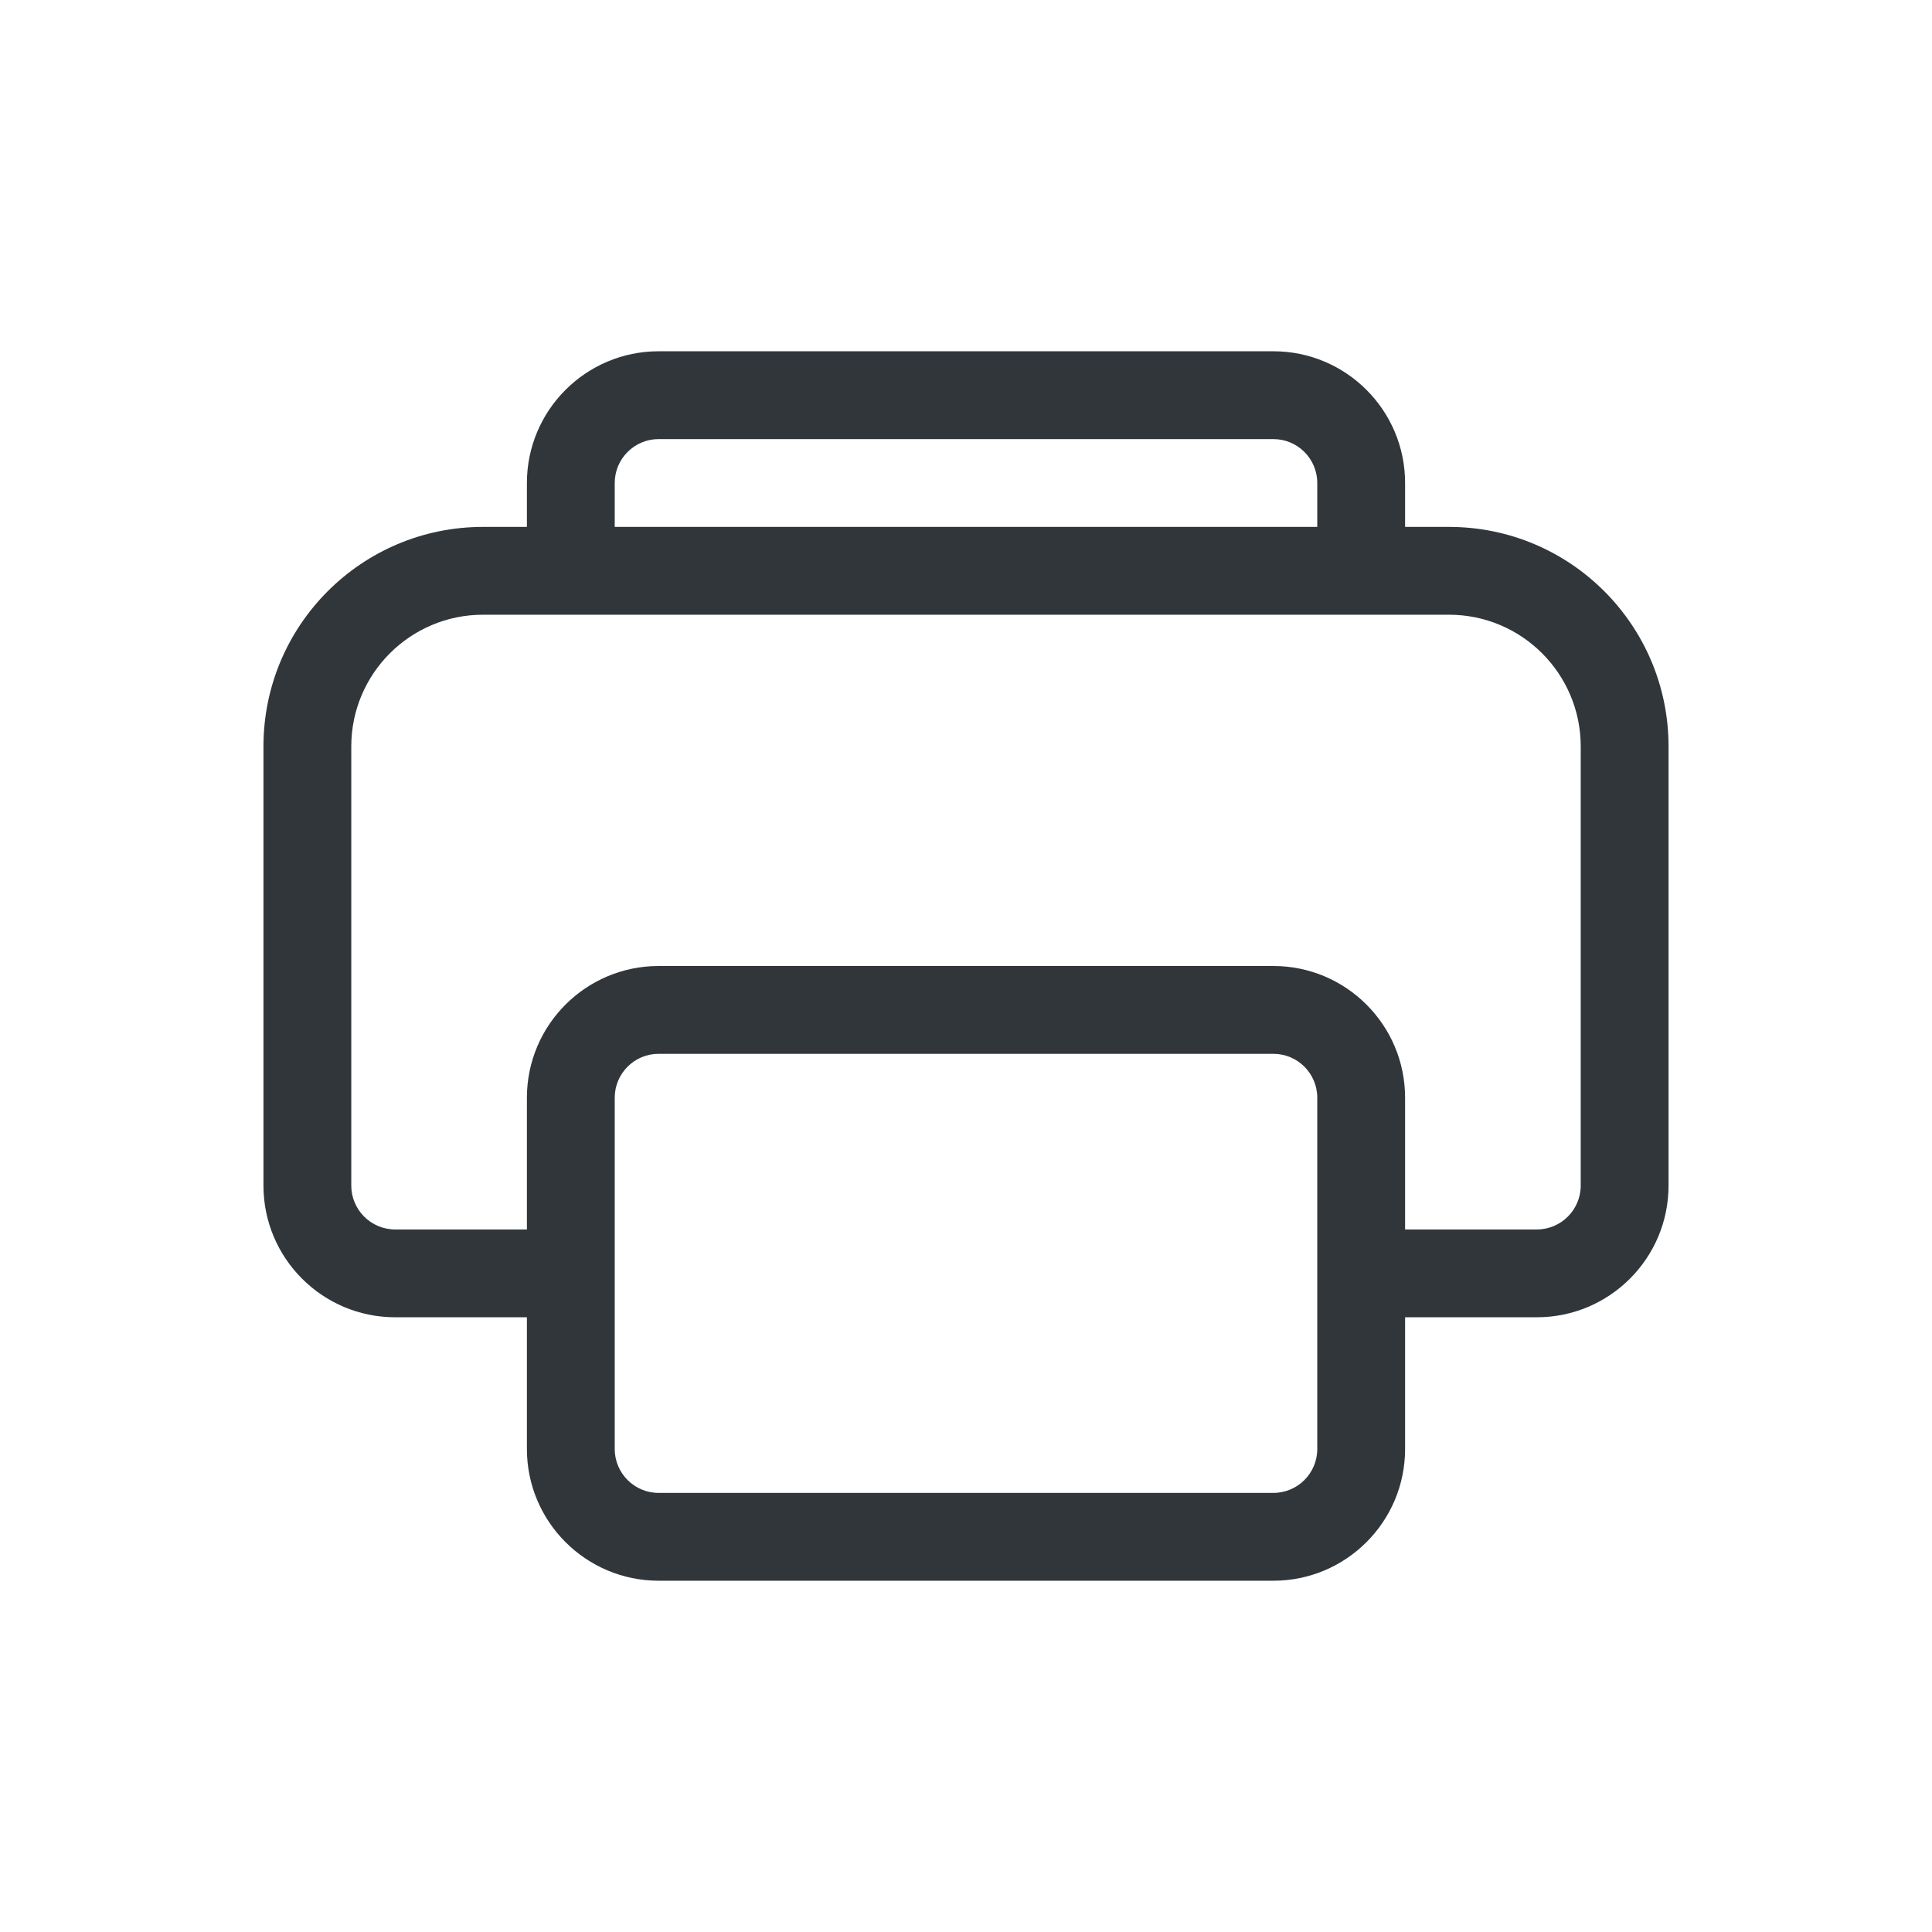 <?xml version="1.0" encoding="UTF-8" standalone="no"?>
<svg
   viewBox="0 0 22 22"
   id="svg"
   version="1.1"
   width="22"
   height="22"
   xmlns="http://www.w3.org/2000/svg"
   xmlns:svg="http://www.w3.org/2000/svg"
   xmlns:rdf="http://www.w3.org/1999/02/22-rdf-syntax-ns#"
   xmlns:cc="http://creativecommons.org/ns#"
   xmlns:dc="http://purl.org/dc/elements/1.1/">
  <defs
     id="defs81">
    <style
       id="current-color-scheme"
       type="text/css">
      .ColorScheme-Text {
        color:#7B7C7E;
      }
      .ColorScheme-Background{
        color:#EFF0F1;
      }
      .ColorScheme-Highlight{
        color:#3DAEE6;
      }
      .ColorScheme-ViewText {
        color:#7B7C7E;
      }
      .ColorScheme-ViewBackground{
        color:#FCFCFC;
      }
      .ColorScheme-ViewHover {
        color:#3DAEE6;
      }
      .ColorScheme-ViewFocus{
        color:#1E92FF;
      }
      .ColorScheme-ButtonText {
        color:#7B7C7E;
      }
      .ColorScheme-ButtonBackground{
        color:#EFF0F1;
      }
      .ColorScheme-ButtonHover {
        color:#3DAEE6;
      }
      .ColorScheme-ButtonFocus{
        color:#1E92FF;
      }
</style>
    <style
       type="text/css"
       id="style3">
      .ColorScheme-Text {
        color:#31363b;
      }
      .ColorScheme-Background {
        color:#eff0f1;
      }
      .ColorScheme-Highlight {
        color:#3daee9;
      }
      .ColorScheme-ViewText {
        color:#31363b;
      }
      .ColorScheme-ViewBackground {
        color:#fcfcfc;
      }
      .ColorScheme-ViewHover {
        color:#93cee9;
      }
      .ColorScheme-ViewFocus{
        color:#3daee9;
      }
      .ColorScheme-ButtonText {
        color:#31363b;
      }
      .ColorScheme-ButtonBackground {
        color:#eff0f1;
      }
      .ColorScheme-ButtonHover {
        color:#93cee9;
      }
      .ColorScheme-ButtonFocus{
        color:#3daee9;
      }
      </style>
  </defs>
  <g
     id="g2590">
    <rect
       y="0"
       x="0"
       height="22"
       width="22"
       id="rect3009"
       style="fill:currentColor;fill-opacity:0;stroke:none"
       class="ColorScheme-Background" />
    <path
       d="M 6,5.5 C 6,4.672 6.672,4 7.5,4 h 7 C 15.328,4 16,4.672 16,5.5 V 6 h 0.5 C 17.881,6 19,7.119 19,8.5 v 5 C 19,14.328 18.328,15 17.5,15 H 16 v 1.5 c 0,0.828 -0.672,1.5 -1.5,1.5 h -7 C 6.672,18 6,17.328 6,16.5 V 15 H 4.5 C 3.672,15 3,14.328 3,13.5 v -5 C 3,7.119 4.119,6 5.5,6 H 6 Z M 7,6 h 8 V 5.5 C 15,5.224 14.776,5 14.5,5 h -7 C 7.224,5 7,5.224 7,5.5 Z M 6,14 V 12.5 C 6,11.672 6.672,11 7.5,11 h 7 c 0.828,0 1.5,0.672 1.5,1.5 V 14 h 1.5 c 0.276,0 0.5,-0.224 0.5,-0.5 v -5 C 18,7.672 17.328,7 16.5,7 H 5.5 C 4.672,7 4,7.672 4,8.5 v 5 C 4,13.776 4.224,14 4.5,14 Z M 7.5,12 C 7.224,12 7,12.224 7,12.5 v 4 C 7,16.776 7.224,17 7.5,17 h 7 c 0.276,0 0.5,-0.224 0.5,-0.5 v -4 C 15,12.224 14.776,12 14.5,12 Z"
       fill="currentColor"
       id="path1055"
       class="ColorScheme-Text" />
  </g>
</svg>
